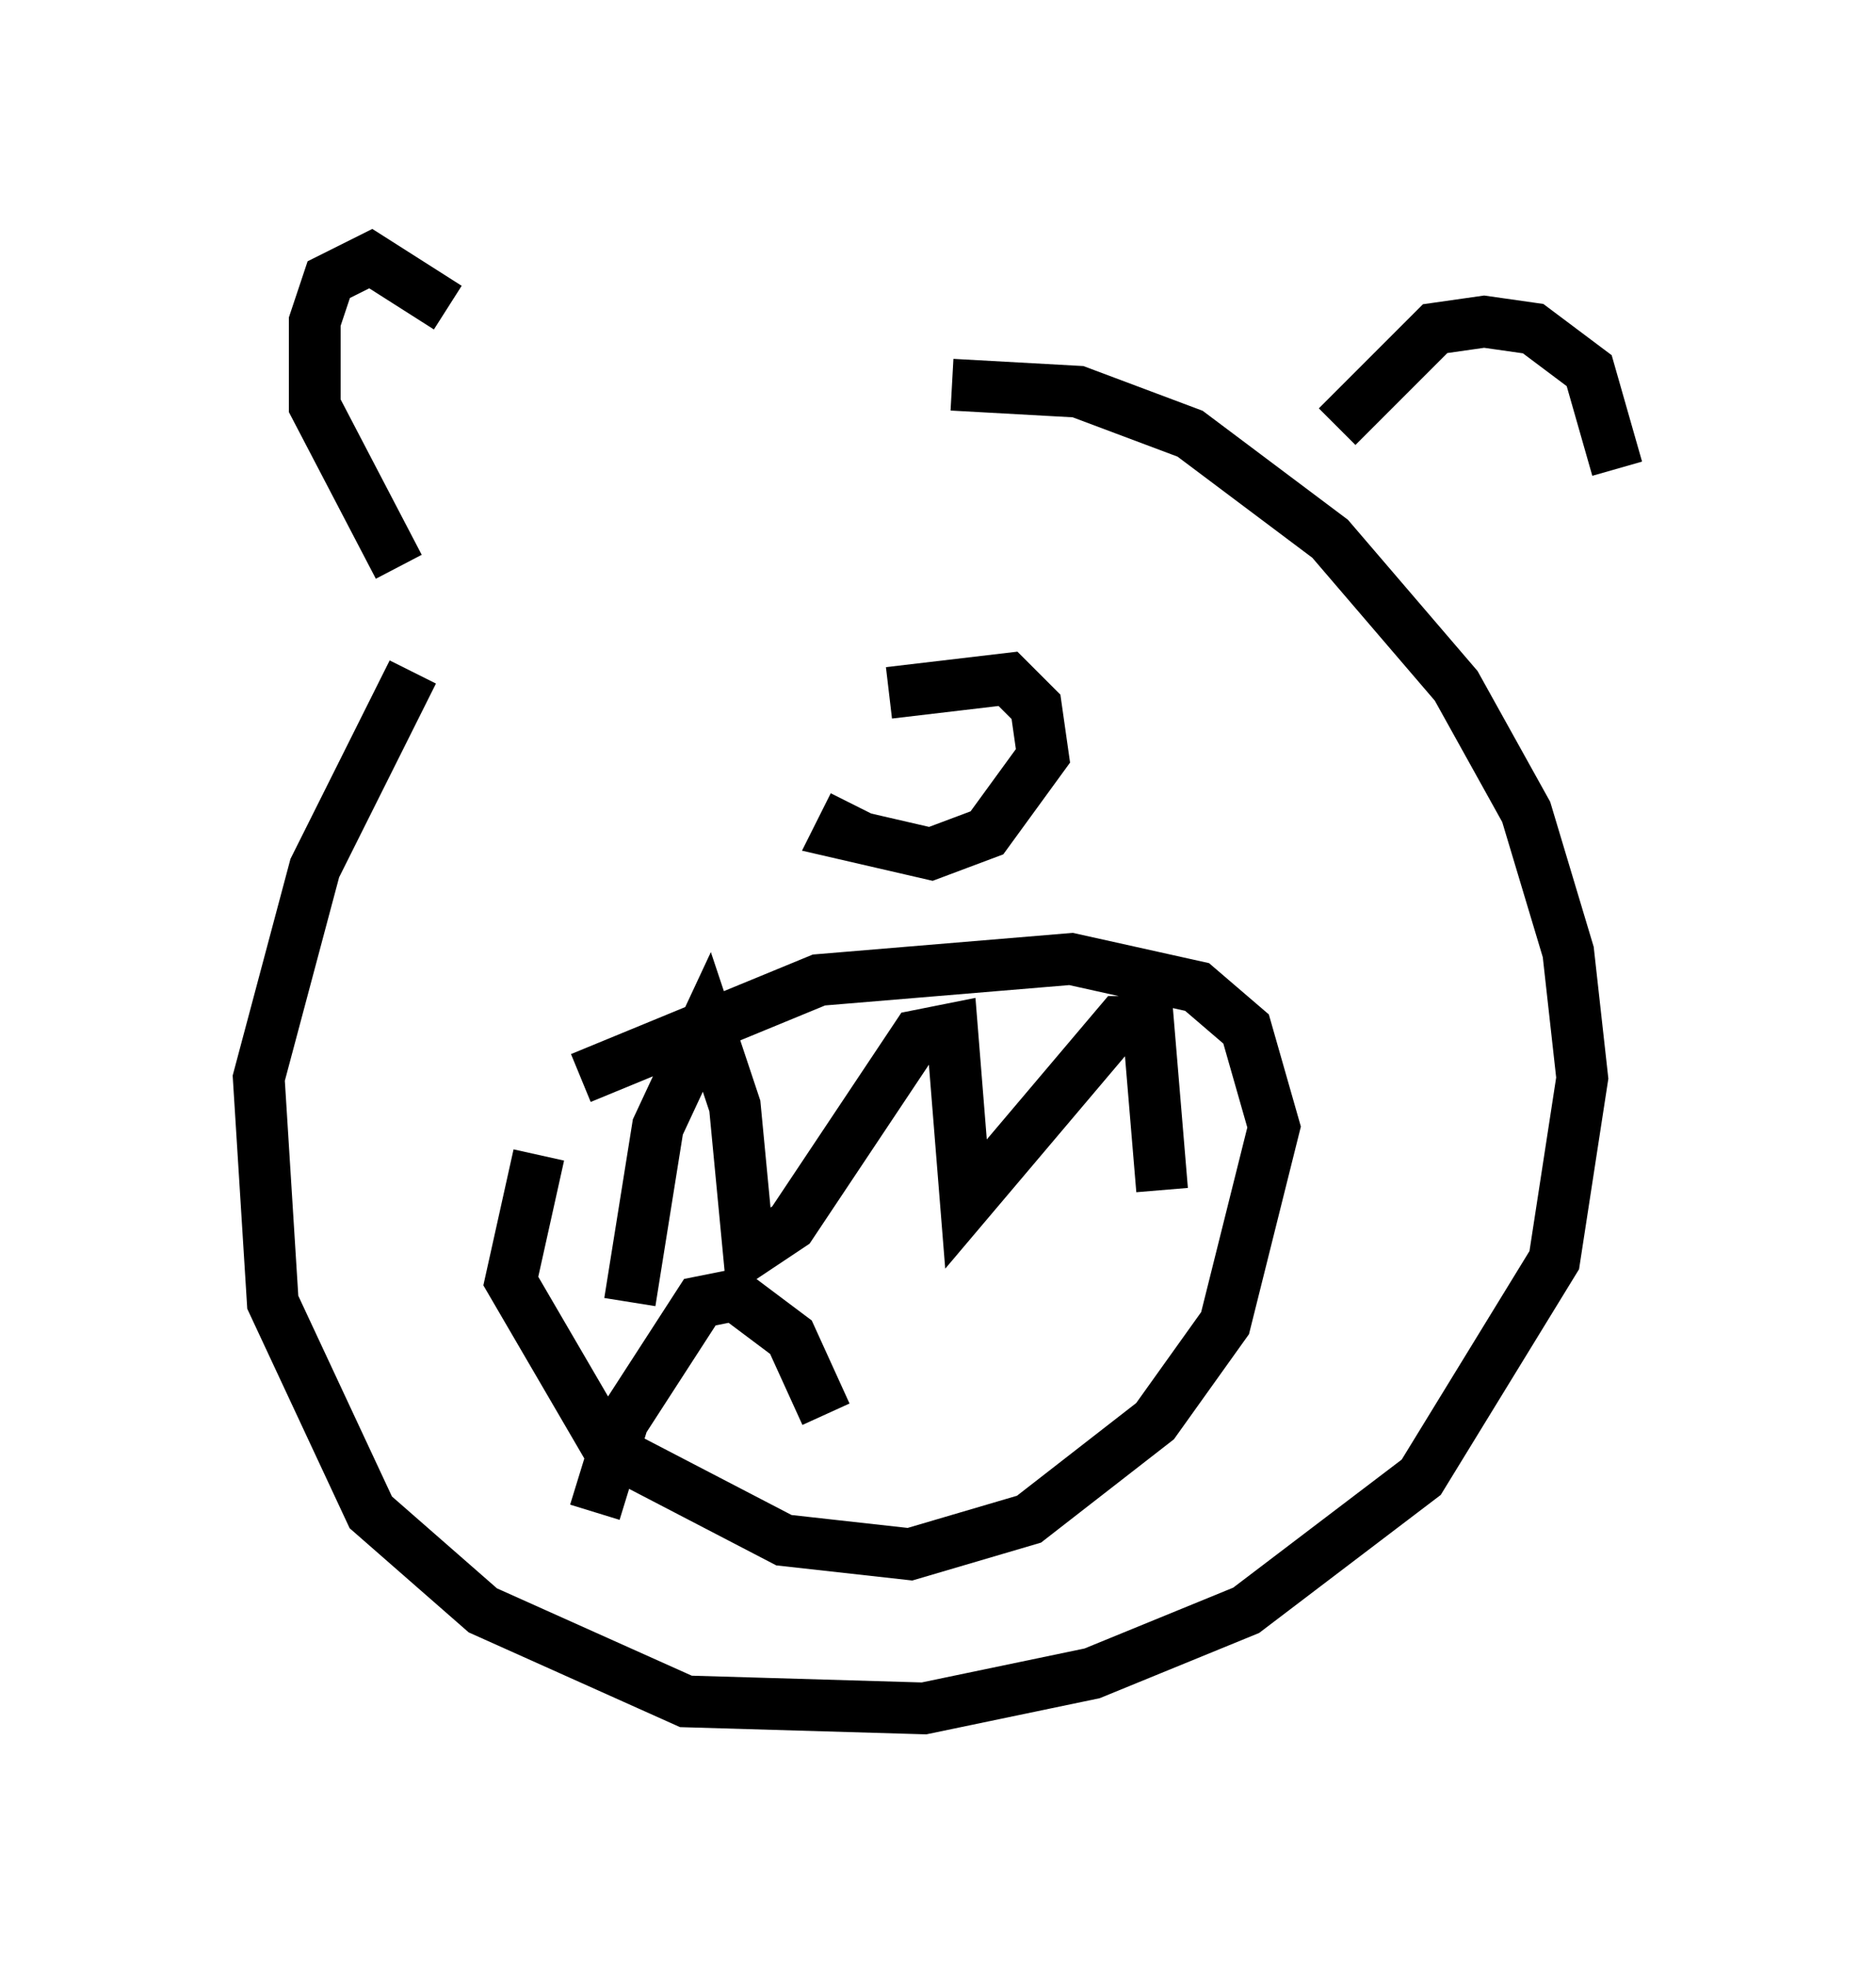 <?xml version="1.0" encoding="utf-8" ?>
<svg baseProfile="full" height="38.011" version="1.1" width="36.251" xmlns="http://www.w3.org/2000/svg" xmlns:ev="http://www.w3.org/2001/xml-events" xmlns:xlink="http://www.w3.org/1999/xlink"><defs /><rect fill="white" height="38.011" width="36.251" x="0" y="0" /><path d="M12.036, 8.248 m-4.059, 4.736 l-1.894, 3.789 -1.083, 4.059 l0.271, 4.33 1.894, 4.059 l2.165, 1.894 3.924, 1.759 l4.601, 0.135 3.248, -0.677 l2.977, -1.218 3.383, -2.571 l2.571, -4.195 0.541, -3.518 l-0.271, -2.436 -0.812, -2.706 l-1.353, -2.436 -2.436, -2.842 l-2.706, -2.03 -2.165, -0.812 l-2.436, -0.135 m-10.69, 3.518 l-1.624, -3.112 0.0, -1.624 l0.271, -0.812 0.812, -0.406 l1.488, 0.947 m17.185, 2.3 l1.894, -1.894 0.947, -0.135 l0.947, 0.135 1.083, 0.812 l0.541, 1.894 m-14.75, 6.495 l-0.271, 0.541 1.759, 0.406 l1.083, -0.406 1.083, -1.488 l-0.135, -0.947 -0.541, -0.541 l-2.3, 0.271 m-5.954, 7.442 l4.601, -1.894 4.871, -0.406 l2.436, 0.541 0.947, 0.812 l0.541, 1.894 -0.947, 3.789 l-1.353, 1.894 -2.436, 1.894 l-2.3, 0.677 -2.436, -0.271 l-3.383, -1.759 -1.894, -3.248 l0.541, -2.436 m1.759, 2.842 l0.541, -3.383 0.947, -2.03 l0.541, 1.624 0.271, 2.842 l0.812, -0.541 2.436, -3.654 l0.677, -0.135 0.271, 3.383 l2.977, -3.518 0.541, 0.0 l0.271, 3.248 m-10.961, 6.225 l0.541, -1.759 1.488, -2.3 l0.677, -0.135 1.083, 0.812 l0.677, 1.488 " fill="none" stroke="black" stroke-width="1" /></svg>